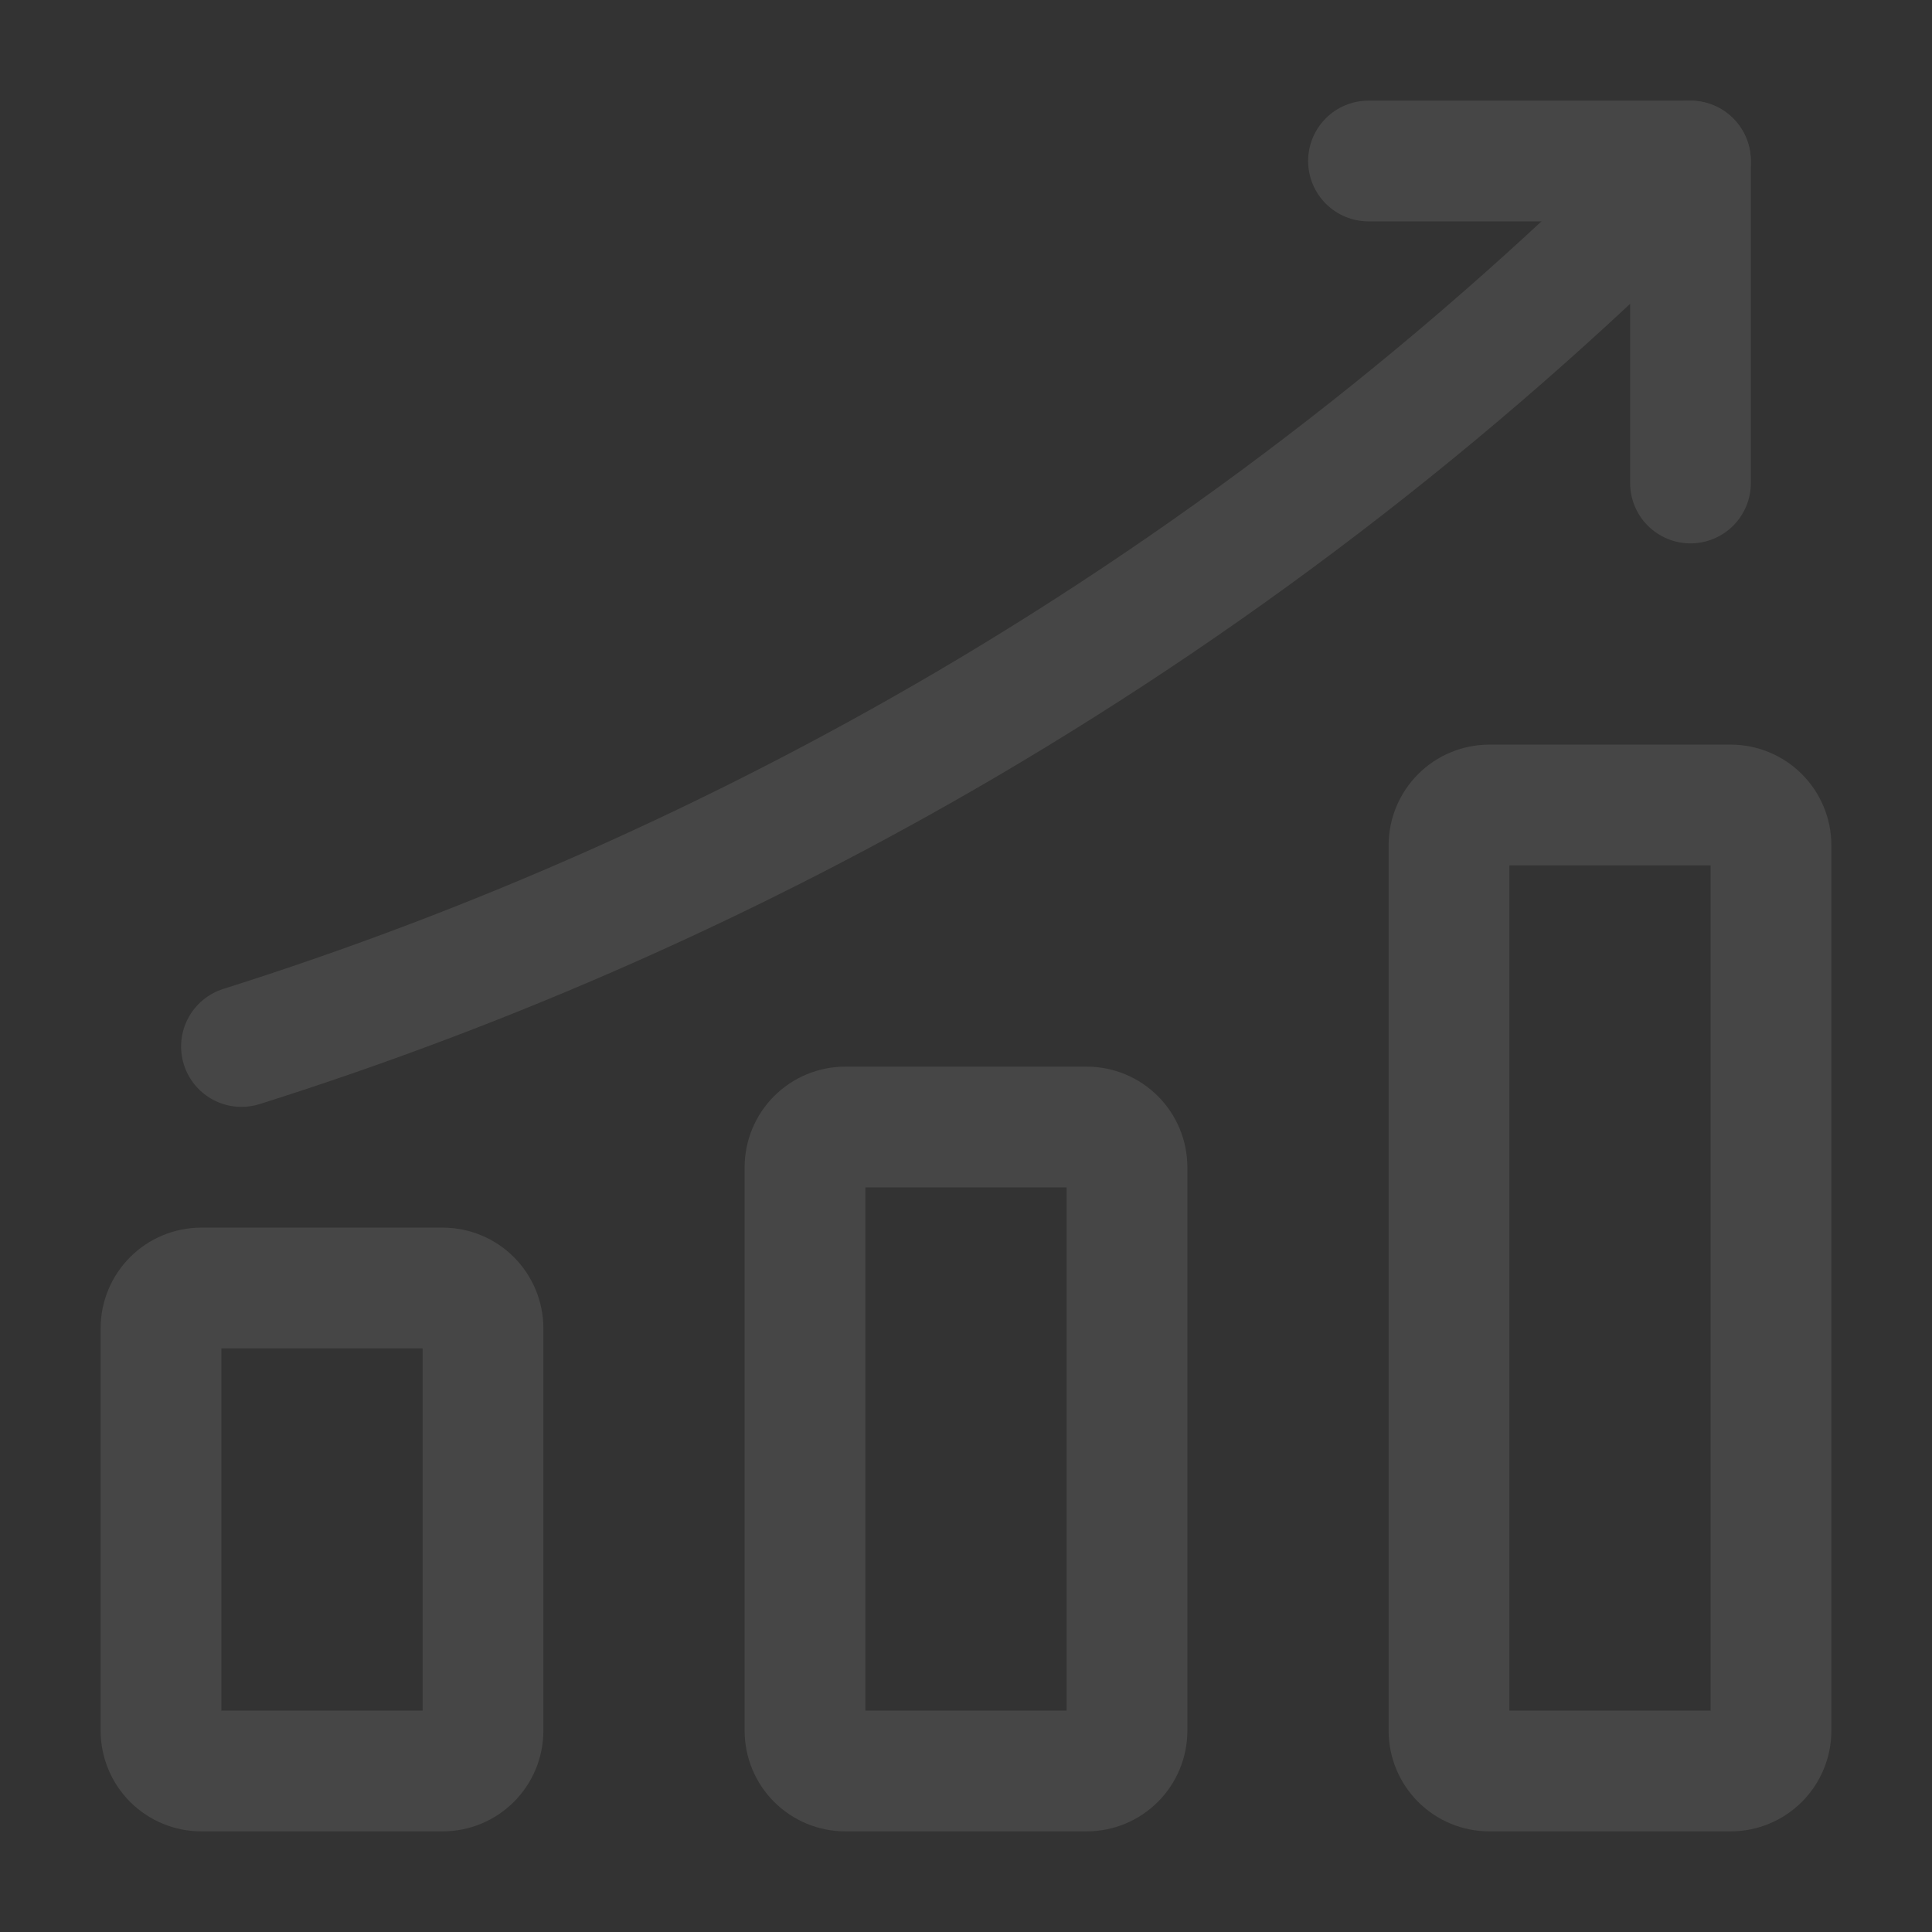 <svg width="200" height="200" viewBox="0 0 200 200" fill="none" xmlns="http://www.w3.org/2000/svg">
  <rect x="0" y="0" width="200" height="200" fill="#333333" stroke="none"/>
  <g opacity="0.1">
    <path
      d="M25 114.583C23.507 114.584 22.064 114.05 20.93 113.078C19.797 112.106 19.049 110.761 18.821 109.286C18.593 107.81 18.901 106.302 19.689 105.034C20.477 103.766 21.693 102.822 23.116 102.372C48.84 94.246 73.569 83.256 96.838 69.608C123.795 53.775 148.575 34.501 170.557 12.272C171.723 11.1 173.307 10.438 174.962 10.431C176.616 10.424 178.205 11.074 179.381 12.237C180.557 13.4 181.224 14.982 181.236 16.636C181.247 18.29 180.603 19.881 179.443 21.061C156.7 44.065 131.059 64.009 103.166 80.392C79.087 94.511 53.499 105.883 26.884 114.295C26.274 114.485 25.639 114.583 25 114.583Z"
      fill="#F7F6F0" />
    <path
      d="M175 56.25C173.342 56.25 171.753 55.591 170.581 54.419C169.409 53.247 168.75 51.657 168.75 50V22.917H141.667C140.009 22.917 138.419 22.258 137.247 21.086C136.075 19.914 135.417 18.324 135.417 16.667C135.417 15.009 136.075 13.419 137.247 12.247C138.419 11.075 140.009 10.417 141.667 10.417H175C176.657 10.417 178.247 11.076 179.419 12.248C180.591 13.42 181.249 15.009 181.25 16.667V50C181.249 51.657 180.591 53.247 179.419 54.419C178.247 55.591 176.657 56.25 175 56.25ZM179.167 189.583H154.167C151.405 189.581 148.757 188.482 146.804 186.53C144.851 184.577 143.752 181.929 143.75 179.167V87.5C143.752 84.738 144.851 82.09 146.804 80.137C148.757 78.184 151.405 77.086 154.167 77.083H179.167C181.928 77.086 184.576 78.184 186.529 80.137C188.482 82.09 189.581 84.738 189.583 87.5V179.167C189.581 181.929 188.482 184.577 186.529 186.53C184.576 188.482 181.928 189.581 179.167 189.583ZM156.25 177.083H177.083V89.583H156.25V177.083ZM112.5 189.583H87.5C84.738 189.581 82.09 188.482 80.137 186.53C78.184 184.577 77.086 181.929 77.083 179.167V120.833C77.086 118.071 78.184 115.423 80.137 113.47C82.09 111.518 84.738 110.419 87.5 110.417H112.5C115.262 110.419 117.91 111.518 119.863 113.47C121.816 115.423 122.914 118.071 122.917 120.833V179.167C122.914 181.929 121.816 184.577 119.863 186.53C117.91 188.482 115.262 189.581 112.5 189.583ZM89.583 177.083H110.417V122.917H89.583V177.083ZM45.833 189.583H20.833C18.071 189.581 15.423 188.482 13.47 186.53C11.518 184.577 10.419 181.929 10.417 179.167V137.5C10.419 134.738 11.518 132.09 13.47 130.137C15.423 128.184 18.071 127.086 20.833 127.083H45.833C48.595 127.086 51.243 128.184 53.196 130.137C55.149 132.09 56.247 134.738 56.25 137.5V179.167C56.247 181.929 55.149 184.577 53.196 186.53C51.243 188.482 48.595 189.581 45.833 189.583ZM22.917 177.083H43.75V139.583H22.917V177.083Z"
      fill="#F7F6F0" />
  </g>
</svg>
